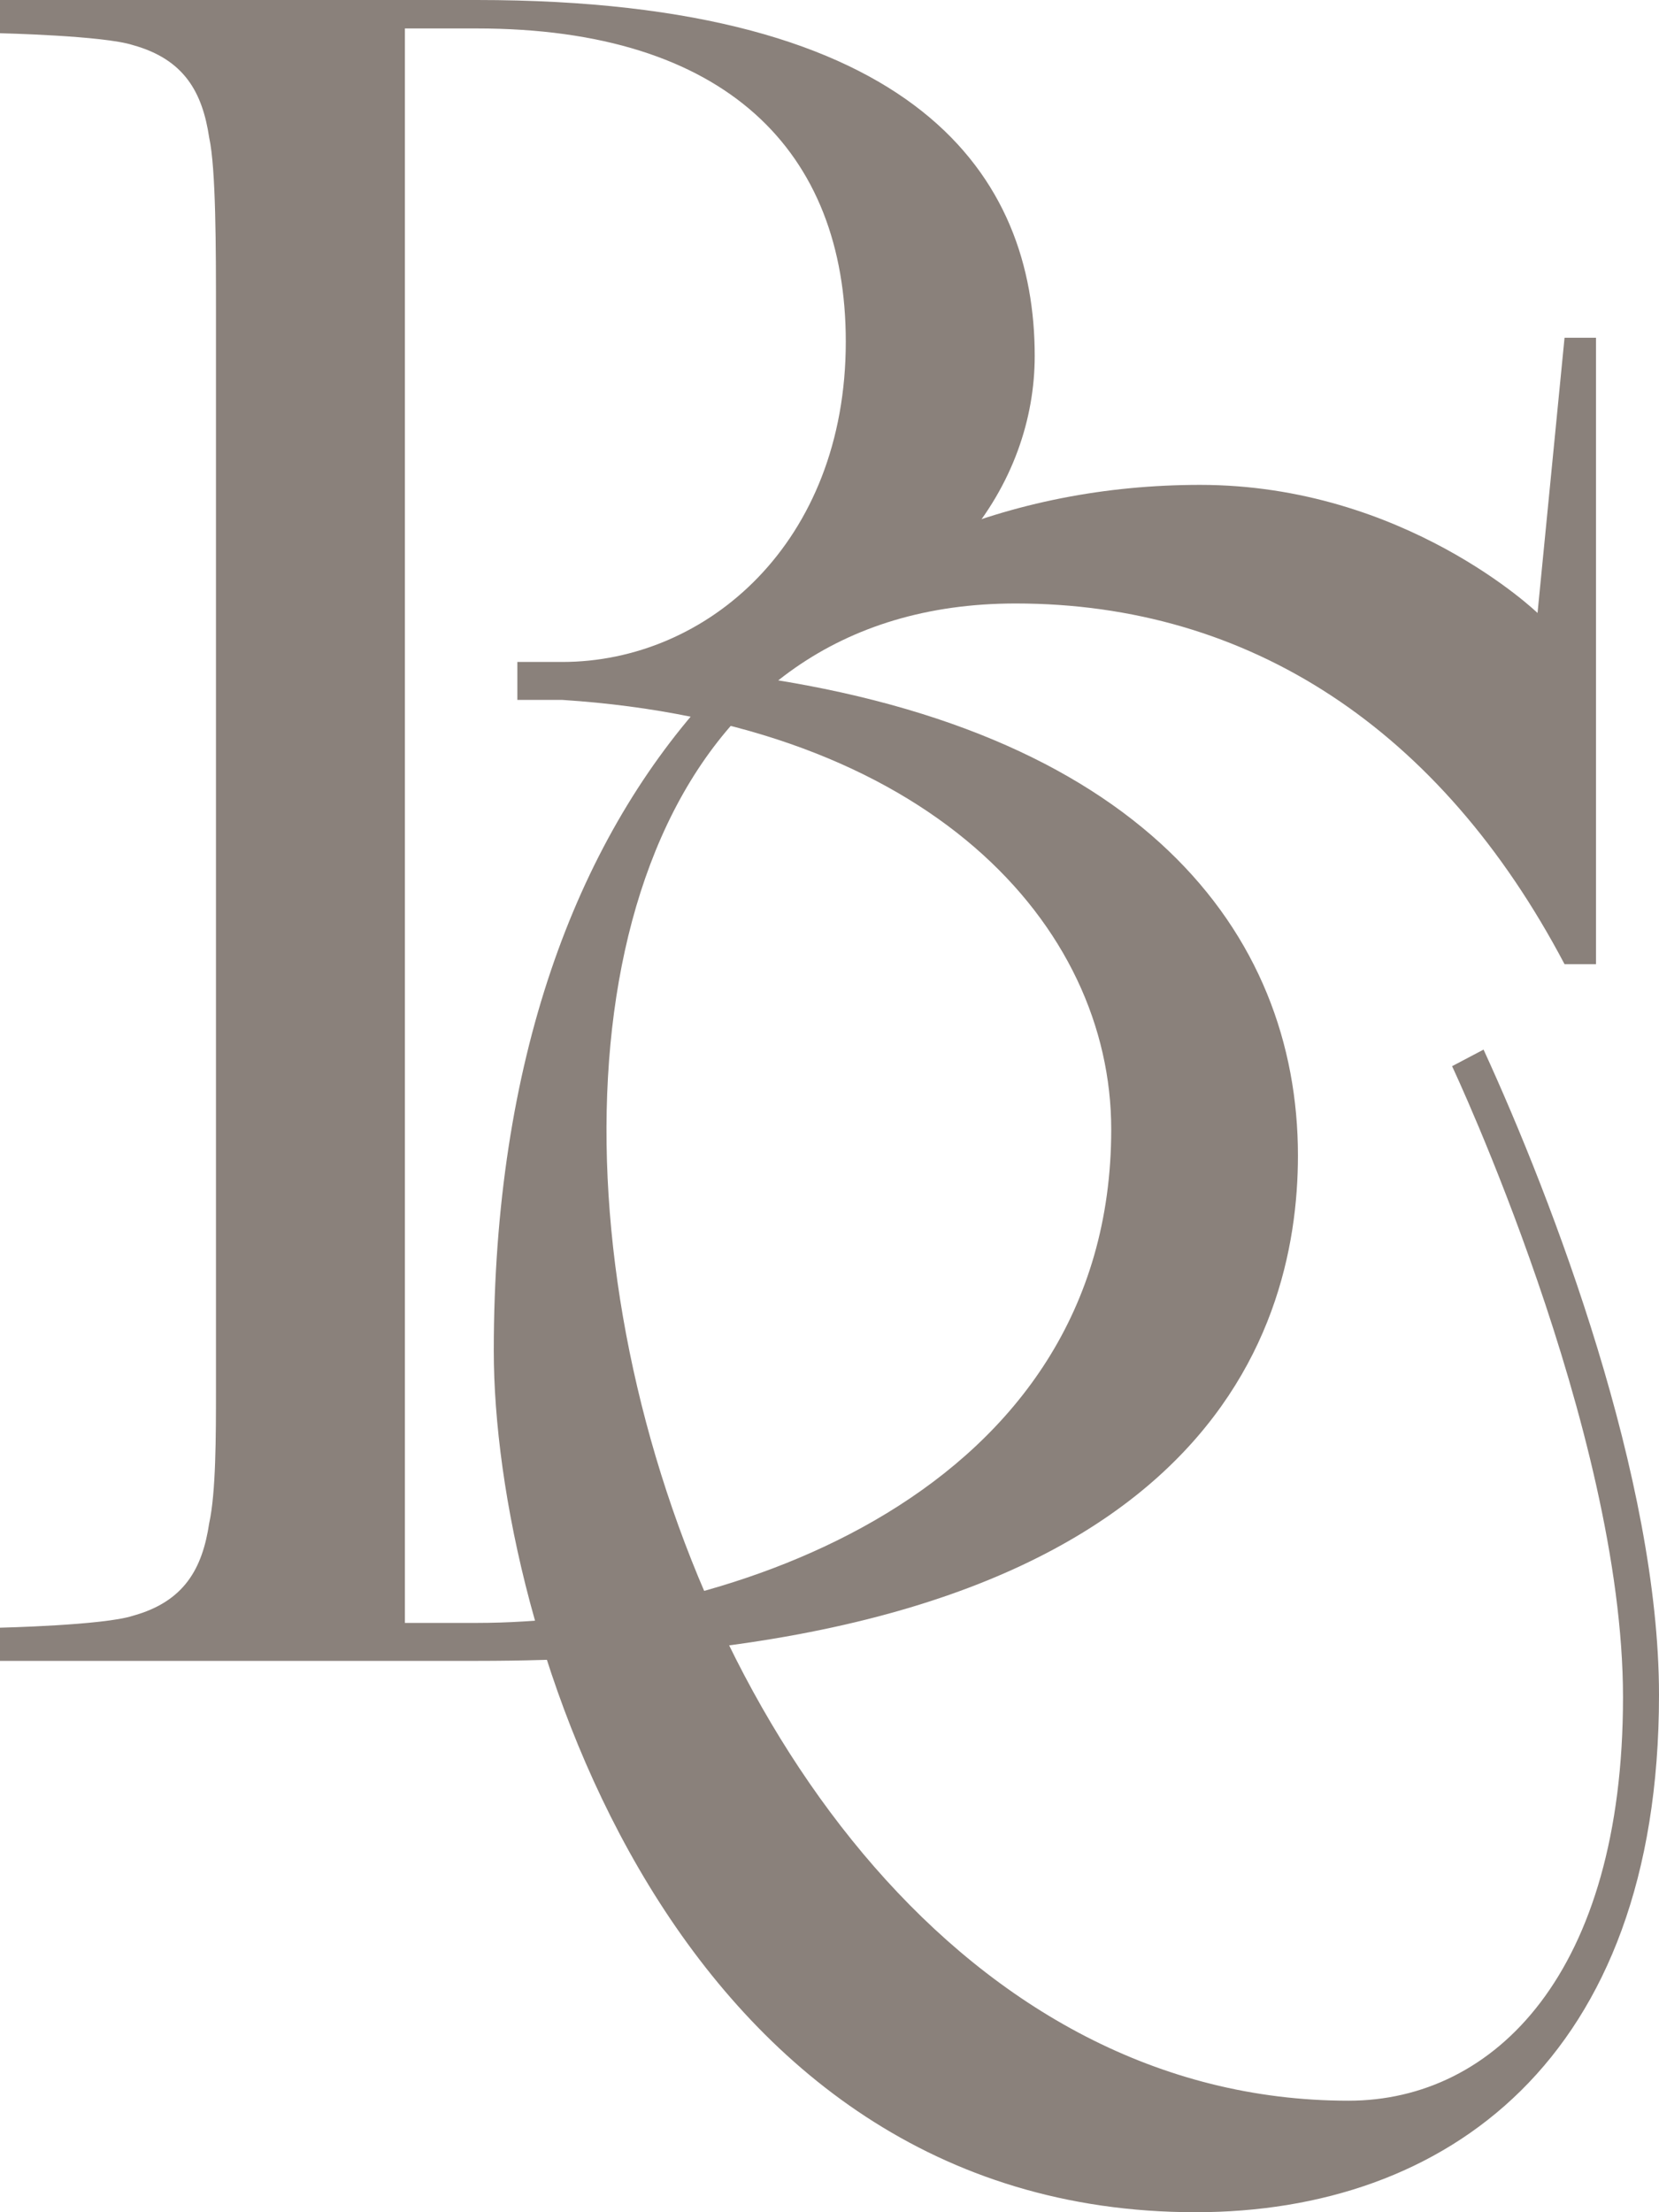 <svg width="33" height="44" viewBox="0 0 33 44" fill="none" xmlns="http://www.w3.org/2000/svg">
<path d="M4.296 27.654C4.296 28.551 4.296 29.684 4.161 30.297C4.027 31.194 3.669 31.855 2.64 32.138C2.058 32.327 0 32.374 0 32.374V33.034H9.486C23.849 33.034 25.818 26.616 25.818 22.983C25.818 18.546 22.686 14.441 14.587 13.402C18.837 12.317 20.582 9.58 20.582 7.079C20.582 3.539 18.301 0 9.486 0H0V0.661C0 0.661 2.058 0.708 2.64 0.896C3.669 1.18 4.027 1.84 4.161 2.737C4.296 3.351 4.296 4.955 4.296 6.182L4.296 27.654ZM10.291 13.921H11.186C18.479 14.393 22.104 18.405 22.104 22.463C22.104 29.731 14.408 32.279 9.486 32.279H8.054V0.566H9.486C14.453 0.566 16.824 3.02 16.824 6.795C16.824 10.807 14.05 13.166 11.186 13.166H10.291V13.921Z" fill="#8A817B"/>
<path d="M31.747 6.718H31.121L30.584 12.192C30.584 12.192 27.944 9.644 23.872 9.644C16.355 9.644 9.822 15.307 9.822 26.869C9.822 32.391 13.402 44 23.783 44C28.749 44 33 40.98 33 33.712C33 29.418 30.897 23.896 29.51 20.876L28.884 21.206C28.884 21.206 32.284 28.427 32.284 33.759C32.284 39.233 29.734 41.782 26.825 41.782C11.612 41.782 6.109 12.003 20.203 12.003C24.857 12.003 28.66 14.505 31.121 19.177H31.747V6.718Z" fill="#8A817B"/>
</svg>
